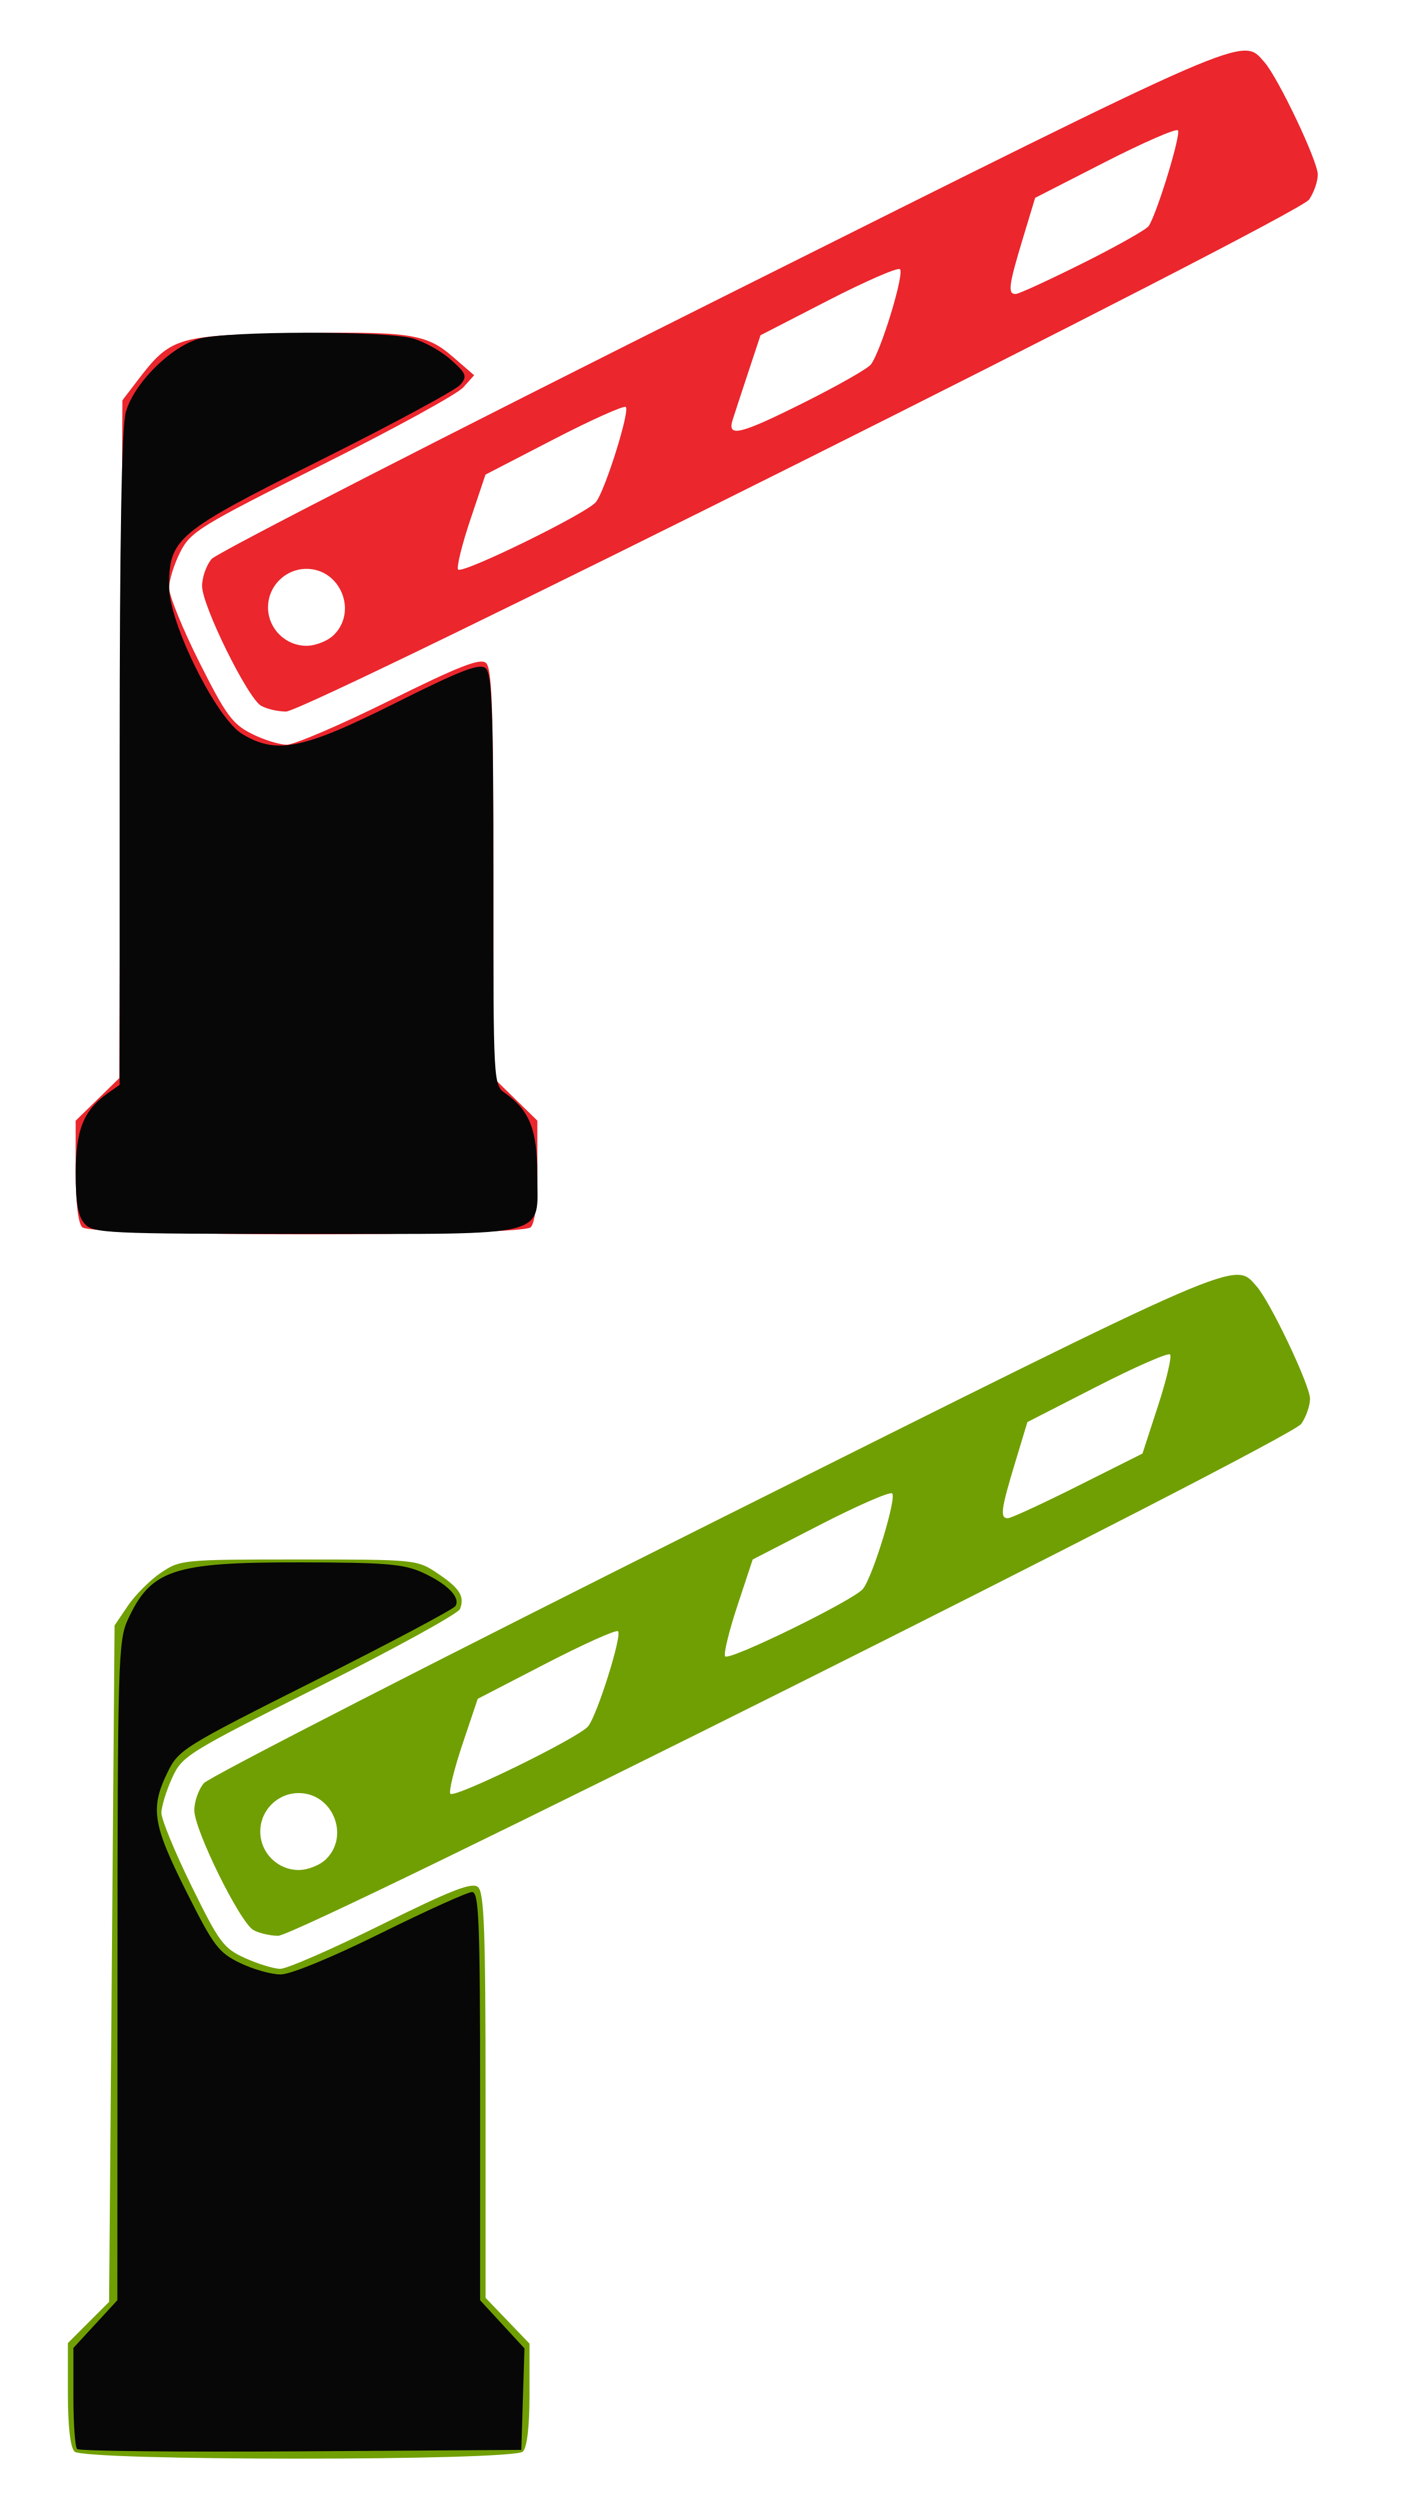 <?xml version="1.0" encoding="UTF-8" standalone="no"?>
<!-- Created with Inkscape (http://www.inkscape.org/) -->

<svg
   xmlns:dc="http://purl.org/dc/elements/1.1/"
   xmlns:cc="http://creativecommons.org/ns#"
   xmlns:rdf="http://www.w3.org/1999/02/22-rdf-syntax-ns#"
   xmlns:svg="http://www.w3.org/2000/svg"
   xmlns="http://www.w3.org/2000/svg"
   xmlns:sodipodi="http://sodipodi.sourceforge.net/DTD/sodipodi-0.dtd"
   xmlns:inkscape="http://www.inkscape.org/namespaces/inkscape"
   width="67.733mm"
   height="120.348mm"
   viewBox="0 0 67.733 120.348"
   version="1.1"
   id="svg8"
   inkscape:version="0.92.4 (5da689c313, 2019-01-14)"
   sodipodi:docname="barriers.svg">
  <defs
     id="defs2" />
  <sodipodi:namedview
     id="base"
     pagecolor="#ffffff"
     bordercolor="#666666"
     borderopacity="1.0"
     inkscape:pageopacity="0.0"
     inkscape:pageshadow="2"
     inkscape:zoom="1.4142136"
     inkscape:cx="-159.65323"
     inkscape:cy="80.545574"
     inkscape:document-units="mm"
     inkscape:current-layer="layer1"
     showgrid="false"
     fit-margin-top="0"
     fit-margin-left="0"
     fit-margin-right="0"
     fit-margin-bottom="0"
     inkscape:window-width="1920"
     inkscape:window-height="1017"
     inkscape:window-x="-8"
     inkscape:window-y="-8"
     inkscape:window-maximized="1" />
  <g
     inkscape:label="1. réteg"
     inkscape:groupmode="layer"
     id="layer1"
     transform="translate(-71.133,-14.425)">
    <path
       style="opacity:1;fill:#000000;fill-opacity:1;stroke-width:0.337;stroke-miterlimit:4;stroke-dasharray:none;paint-order:markers fill stroke"
       d=""
       id="path86"
       inkscape:connector-curvature="0"
       transform="matrix(0.265,0,0,0.265,71.133,14.425)" />
    <path
       style="opacity:1;fill:#000000;fill-opacity:1;stroke-width:0.337;stroke-miterlimit:4;stroke-dasharray:none;paint-order:markers fill stroke"
       d=""
       id="path88"
       inkscape:connector-curvature="0"
       transform="matrix(0.265,0,0,0.265,71.133,14.425)" />
    <path
       style="opacity:1;fill:#000000;fill-opacity:1;stroke-width:0.337;stroke-miterlimit:4;stroke-dasharray:none;paint-order:markers fill stroke"
       d=""
       id="path92"
       inkscape:connector-curvature="0"
       transform="matrix(0.265,0,0,0.265,71.133,14.425)" />
    <path
       style="opacity:1;fill:#000000;fill-opacity:1;stroke-width:0.337;stroke-miterlimit:4;stroke-dasharray:none;paint-order:markers fill stroke"
       d=""
       id="path94"
       inkscape:connector-curvature="0"
       transform="matrix(0.265,0,0,0.265,71.133,14.425)" />
    <g
       id="g124"
       transform="translate(5.426,14.406)">
      <path
         style="fill:#709f03;stroke-width:0.265"
         d="m 69.293,118.033 c -0.201,-0.201 -0.318,-1.215 -0.318,-2.769 v -2.452 l 0.992,-0.992 0.992,-0.992 0.132,-16.281 0.132,-16.281 0.641,-0.947 c 0.352,-0.521 1.067,-1.235 1.587,-1.587 0.929,-0.629 1.053,-0.641 6.635,-0.641 5.628,0 5.699,0.007 6.675,0.661 1.08,0.724 1.326,1.113 1.092,1.724 -0.085,0.221 -3.126,1.894 -6.759,3.72 -6.429,3.23 -6.618,3.348 -7.108,4.428 -0.277,0.61 -0.506,1.359 -0.509,1.665 -0.003,0.306 0.648,1.889 1.448,3.518 1.339,2.729 1.542,3.002 2.58,3.473 0.619,0.281 1.382,0.514 1.694,0.517 0.312,0.003 2.498,-0.951 4.857,-2.119 3.378,-1.674 4.368,-2.06 4.658,-1.82 0.302,0.251 0.368,2.047 0.368,10.041 v 9.736 l 1.058,1.102 1.058,1.102 v 2.439 c 0,1.544 -0.116,2.556 -0.318,2.757 -0.456,0.456 -21.134,0.456 -21.59,0 z m 8.607,-25.107 c -0.65,-0.378 -2.839,-4.822 -2.839,-5.762 0,-0.423 0.208,-1.011 0.463,-1.306 0.255,-0.295 11.332,-5.972 24.616,-12.616 25.595,-12.801 24.974,-12.531 26.061,-11.299 0.665,0.754 2.57,4.764 2.57,5.41 0,0.335 -0.189,0.878 -0.42,1.208 -0.557,0.795 -48.245,24.657 -49.255,24.646 -0.4,-0.004 -0.939,-0.131 -1.197,-0.281 z m 3.511,-3.415 c 1.145,-1.145 0.299,-3.175 -1.323,-3.175 -1.018,0 -1.852,0.834 -1.852,1.852 0,1.018 0.834,1.852 1.852,1.852 0.441,0 1.029,-0.235 1.323,-0.529 z m 12.611,-6.392 c 0.449,-0.568 1.659,-4.436 1.432,-4.576 -0.114,-0.07 -1.679,0.634 -3.478,1.564 l -3.271,1.692 -0.73,2.172 c -0.401,1.194 -0.667,2.273 -0.591,2.396 0.158,0.256 6.21,-2.705 6.638,-3.248 z m 13.229,-6.615 c 0.484,-0.613 1.65,-4.442 1.399,-4.596 -0.131,-0.081 -1.694,0.602 -3.473,1.518 l -3.235,1.665 -0.734,2.218 c -0.404,1.22 -0.672,2.319 -0.595,2.443 0.158,0.256 6.21,-2.705 6.638,-3.248 z m 10.348,-4.955 3.107,-1.557 0.749,-2.3 c 0.412,-1.265 0.672,-2.377 0.578,-2.471 -0.094,-0.094 -1.678,0.6 -3.519,1.542 l -3.348,1.713 -0.6,1.984 c -0.674,2.229 -0.728,2.646 -0.341,2.646 0.148,0 1.667,-0.701 3.375,-1.557 z"
         id="path128"
         inkscape:connector-curvature="0" />
      <path
         style="fill:#070707;stroke-width:0.265"
         d="m 69.419,117.912 c -0.099,-0.099 -0.179,-1.234 -0.179,-2.522 v -2.343 l 1.058,-1.148 1.058,-1.148 0.006,-15.845 c 0.005,-14.808 0.038,-15.915 0.492,-16.904 1.114,-2.425 2.174,-2.78 8.291,-2.772 4.105,0.005 4.997,0.079 5.895,0.487 1.199,0.546 1.848,1.203 1.593,1.615 -0.095,0.154 -3.13,1.766 -6.745,3.582 -6.404,3.218 -6.587,3.332 -7.126,4.446 -0.827,1.709 -0.704,2.484 0.903,5.694 1.323,2.642 1.561,2.959 2.597,3.461 0.627,0.304 1.507,0.552 1.954,0.552 0.479,0 2.461,-0.815 4.823,-1.984 2.206,-1.091 4.183,-1.984 4.395,-1.984 0.33,0 0.385,1.405 0.385,9.826 v 9.826 l 1.068,1.159 1.068,1.159 -0.076,2.443 -0.076,2.443 -10.602,0.069 c -5.831,0.038 -10.683,-0.012 -10.782,-0.11 z"
         id="path126"
         inkscape:connector-curvature="0" />
    </g>
    <g
       id="g141"
       transform="translate(73.713,-59.868)">
      <path
         style="fill:#eb262d;stroke-width:0.265"
         d="m 1.38,133.374 c -0.2,-0.2 -0.318,-1.205 -0.318,-2.724 v -2.407 l 1.051,-1.026 1.051,-1.026 0.074,-16.313 0.074,-16.313 0.727,-0.953 c 1.58,-2.071 1.893,-2.17 7.197,-2.269 5.916,-0.11 6.68,-0.002 7.987,1.129 l 1.023,0.885 -0.529,0.589 c -0.291,0.324 -3.354,2.003 -6.807,3.731 -5.887,2.947 -6.311,3.208 -6.813,4.192 -0.295,0.577 -0.536,1.354 -0.536,1.726 0,0.372 0.655,1.982 1.455,3.577 1.266,2.525 1.59,2.97 2.503,3.435 0.577,0.294 1.346,0.535 1.709,0.535 0.363,0 2.586,-0.954 4.94,-2.12 3.331,-1.65 4.36,-2.054 4.642,-1.82 0.294,0.244 0.362,2.136 0.362,10.136 v 9.836 l 1.058,1.033 1.058,1.033 v 2.407 c 0,1.519 -0.117,2.524 -0.318,2.724 -0.456,0.456 -21.134,0.456 -21.59,0 z m 8.607,-25.107 c -0.65,-0.378 -2.839,-4.822 -2.839,-5.762 0,-0.423 0.208,-1.011 0.463,-1.306 C 7.865,100.904 18.943,95.227 32.227,88.583 57.822,75.782 57.201,76.052 58.288,77.284 c 0.665,0.754 2.57,4.764 2.57,5.41 0,0.335 -0.189,0.878 -0.42,1.208 -0.557,0.795 -48.245,24.657 -49.255,24.646 -0.4,-0.004 -0.939,-0.131 -1.197,-0.281 z m 3.511,-3.415 c 1.145,-1.145 0.299,-3.175 -1.323,-3.175 -1.018,0 -1.852,0.834 -1.852,1.852 0,1.018 0.834,1.852 1.852,1.852 0.441,0 1.029,-0.235 1.323,-0.529 z m 12.611,-6.392 c 0.449,-0.568 1.659,-4.436 1.432,-4.576 -0.114,-0.07 -1.679,0.634 -3.478,1.564 l -3.271,1.692 -0.73,2.172 c -0.401,1.194 -0.667,2.273 -0.591,2.396 0.158,0.256 6.21,-2.705 6.638,-3.248 z m 10.096,-4.829 c 1.57,-0.787 2.98,-1.591 3.134,-1.786 0.484,-0.613 1.649,-4.441 1.399,-4.596 -0.131,-0.081 -1.694,0.602 -3.473,1.518 l -3.234,1.665 -0.584,1.764 c -0.321,0.97 -0.663,2.012 -0.759,2.315 -0.273,0.861 0.364,0.702 3.517,-0.88 z m 13.348,-6.671 c 1.635,-0.818 3.06,-1.622 3.166,-1.786 0.409,-0.627 1.572,-4.441 1.405,-4.608 -0.096,-0.096 -1.682,0.596 -3.524,1.538 l -3.348,1.713 -0.6,1.984 c -0.674,2.229 -0.728,2.646 -0.341,2.646 0.148,0 1.606,-0.67 3.241,-1.488 z"
         id="path145"
         inkscape:connector-curvature="0" />
      <path
         style="fill:#070707;stroke-width:0.265"
         d="m 1.5,133.207 c -0.325,-0.359 -0.437,-0.99 -0.436,-2.447 0.002,-2.078 0.385,-3.031 1.548,-3.845 l 0.567,-0.397 0.001,-15.662 c 0.001,-10.656 0.095,-16 0.295,-16.719 0.383,-1.38 2.16,-3.158 3.541,-3.541 1.345,-0.373 8.935,-0.384 10.266,-0.014 0.553,0.154 1.383,0.616 1.843,1.027 0.744,0.665 0.795,0.798 0.461,1.2 -0.207,0.249 -3.212,1.872 -6.678,3.606 -7.02,3.512 -7.345,3.783 -7.347,6.126 -0.001,1.747 2.267,6.321 3.511,7.08 1.648,1.005 2.92,0.75 7.362,-1.475 3.173,-1.589 4.065,-1.934 4.362,-1.687 0.31,0.257 0.374,2.001 0.374,10.185 0,9.795 0.004,9.878 0.567,10.272 1.17,0.82 1.546,1.764 1.548,3.891 0.003,3.103 0.844,2.885 -11.157,2.885 -9.537,0 -10.219,-0.031 -10.629,-0.484 z"
         id="path143"
         inkscape:connector-curvature="0" />
    </g>
  </g>
</svg>

